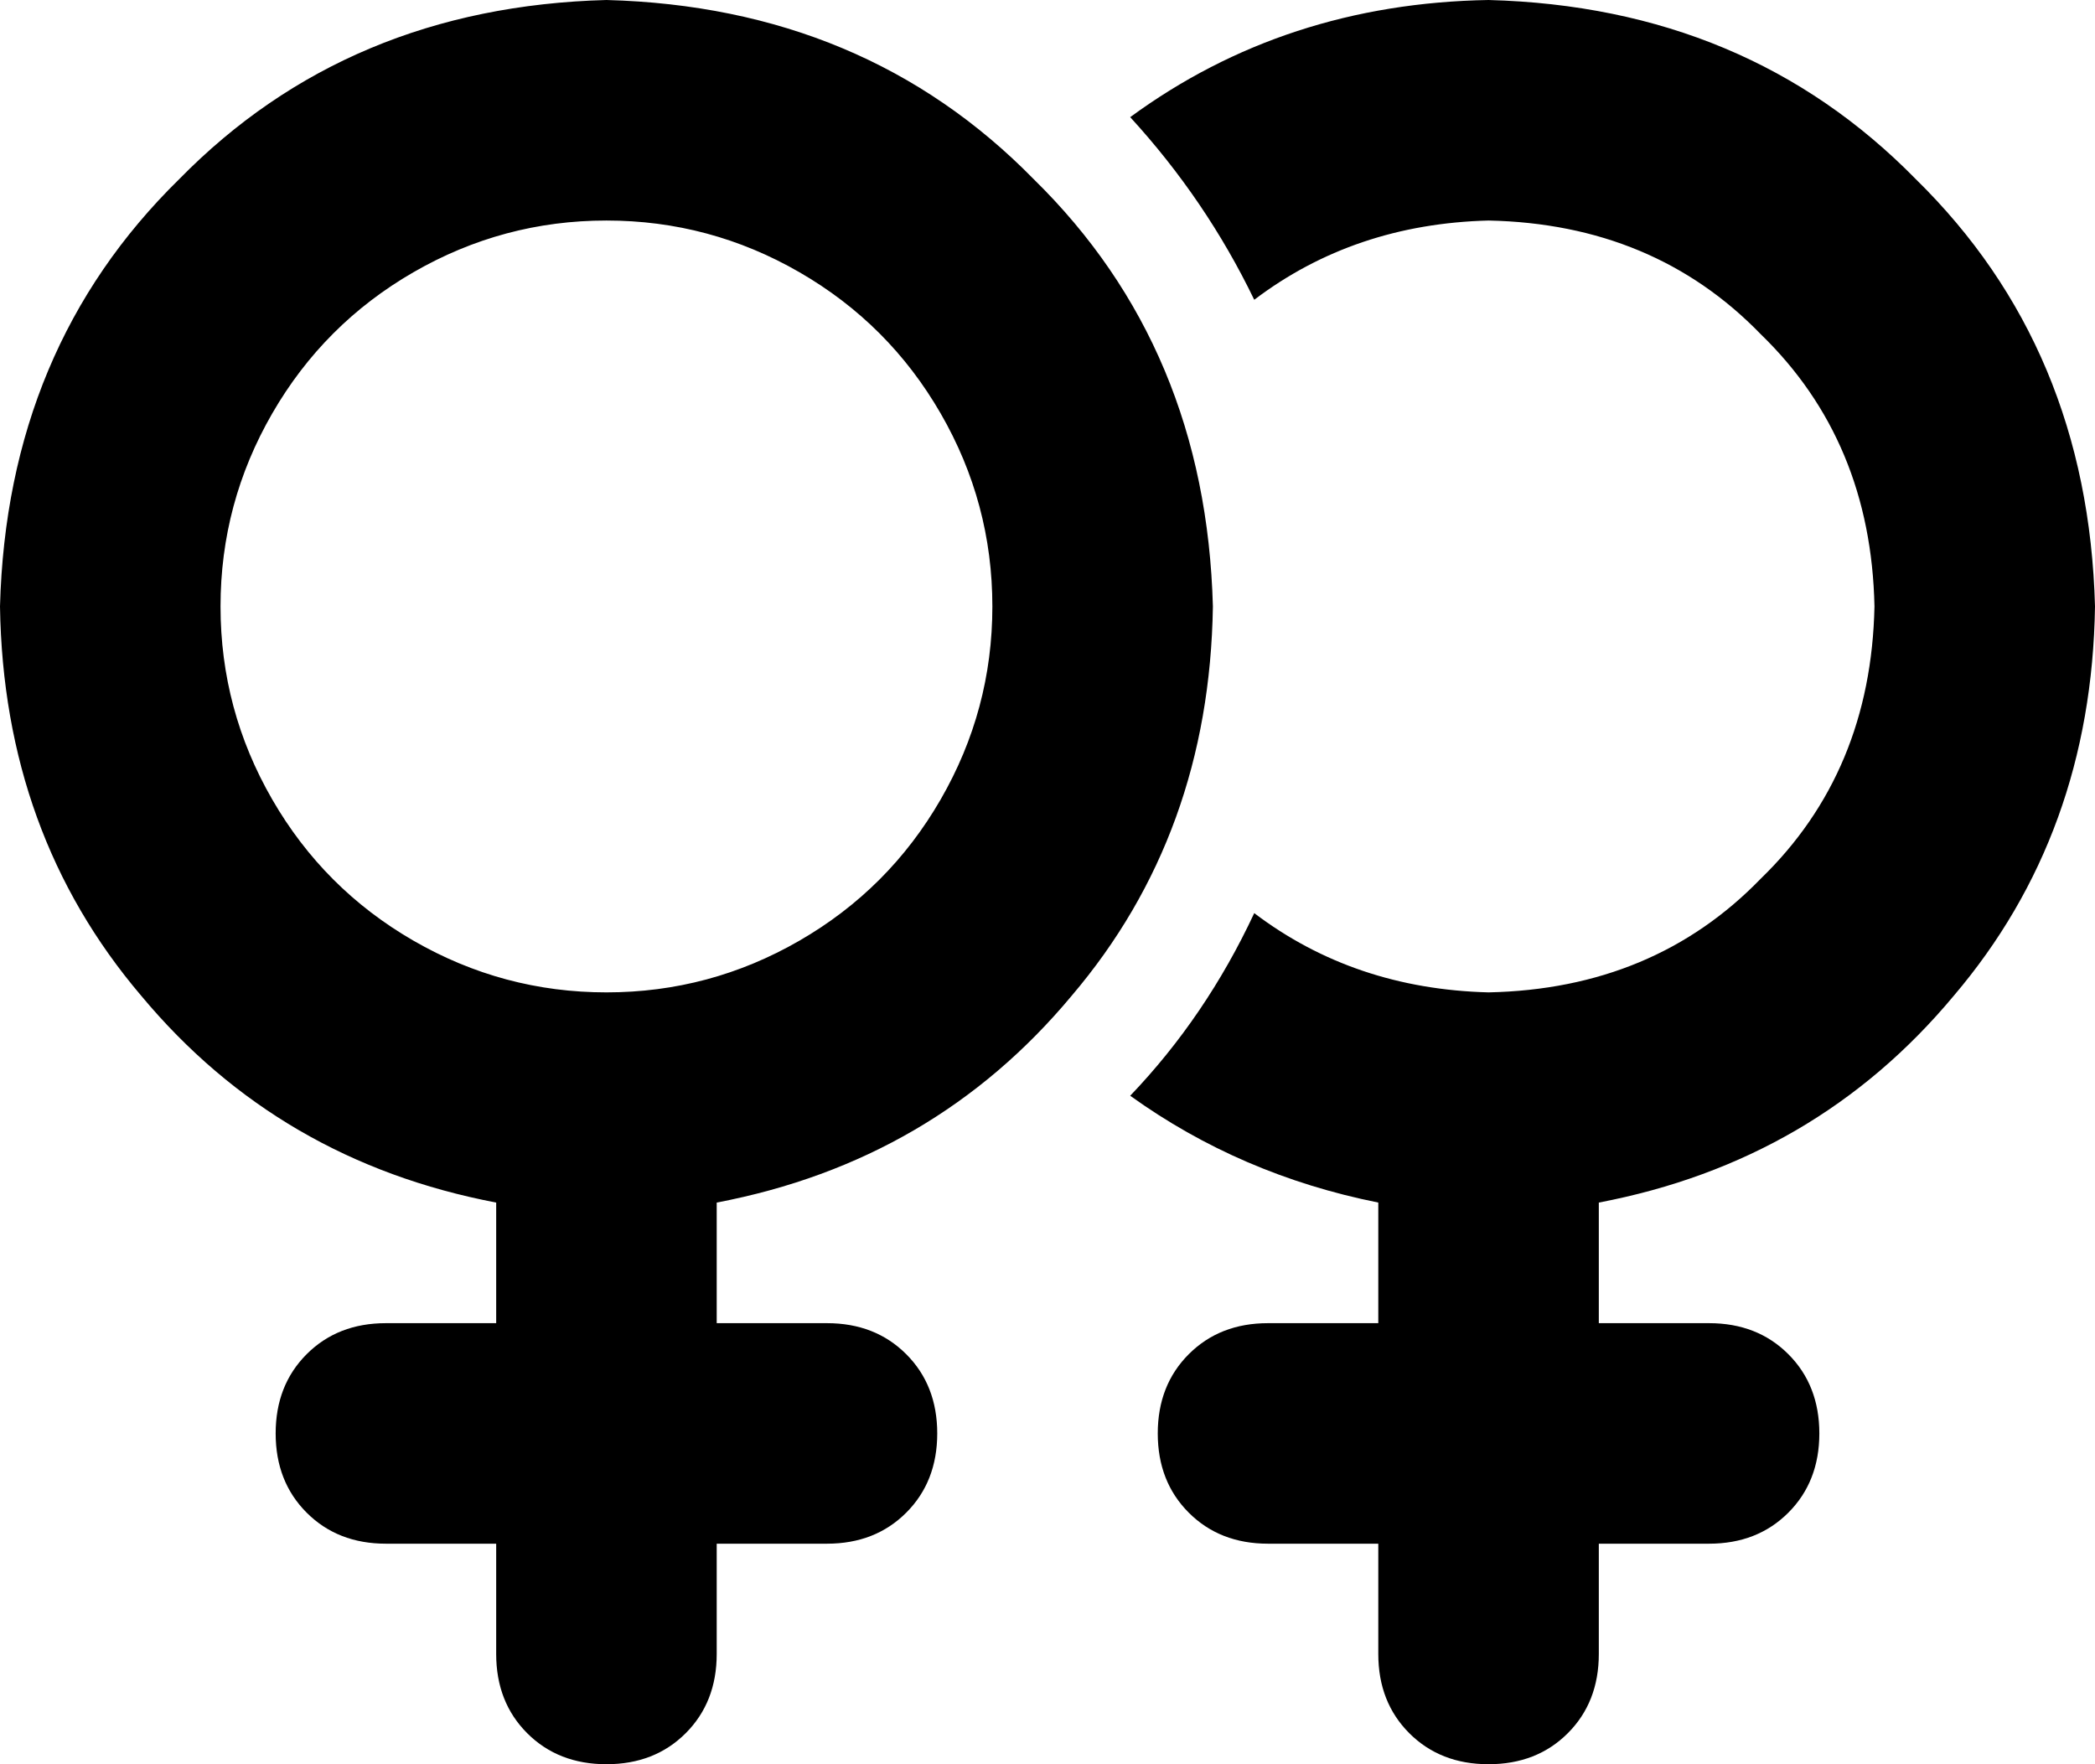 <svg viewBox="0 0 608 512">
  <path
    d="M 176 288 Q 206 288 232 273 L 232 273 Q 258 258 273 232 Q 288 206 288 176 Q 288 146 273 120 Q 258 94 232 79 Q 206 64 176 64 Q 146 64 120 79 Q 94 94 79 120 Q 64 146 64 176 Q 64 206 79 232 Q 94 258 120 273 Q 146 288 176 288 L 176 288 Z M 352 176 Q 351 242 311 289 L 311 289 Q 271 337 208 349 L 208 384 L 240 384 Q 254 384 263 393 Q 272 402 272 416 Q 272 430 263 439 Q 254 448 240 448 L 208 448 L 208 480 Q 208 494 199 503 Q 190 512 176 512 Q 162 512 153 503 Q 144 494 144 480 L 144 448 L 112 448 Q 98 448 89 439 Q 80 430 80 416 Q 80 402 89 393 Q 98 384 112 384 L 144 384 L 144 349 Q 81 337 41 289 Q 1 242 0 176 Q 2 101 52 52 Q 101 2 176 0 Q 251 2 300 52 Q 350 101 352 176 L 352 176 Z M 328 318 Q 350 295 364 265 Q 393 287 432 288 Q 480 287 511 255 Q 543 224 544 176 Q 543 128 511 97 Q 480 65 432 64 Q 393 65 364 87 Q 350 58 328 34 Q 373 1 432 0 Q 507 2 556 52 Q 606 101 608 176 Q 607 242 567 289 Q 527 337 464 349 L 464 384 L 496 384 Q 510 384 519 393 Q 528 402 528 416 Q 528 430 519 439 Q 510 448 496 448 L 464 448 L 464 480 Q 464 494 455 503 Q 446 512 432 512 Q 418 512 409 503 Q 400 494 400 480 L 400 448 L 368 448 Q 354 448 345 439 Q 336 430 336 416 Q 336 402 345 393 Q 354 384 368 384 L 400 384 L 400 349 Q 360 341 328 318 L 328 318 Z"
  />
</svg>